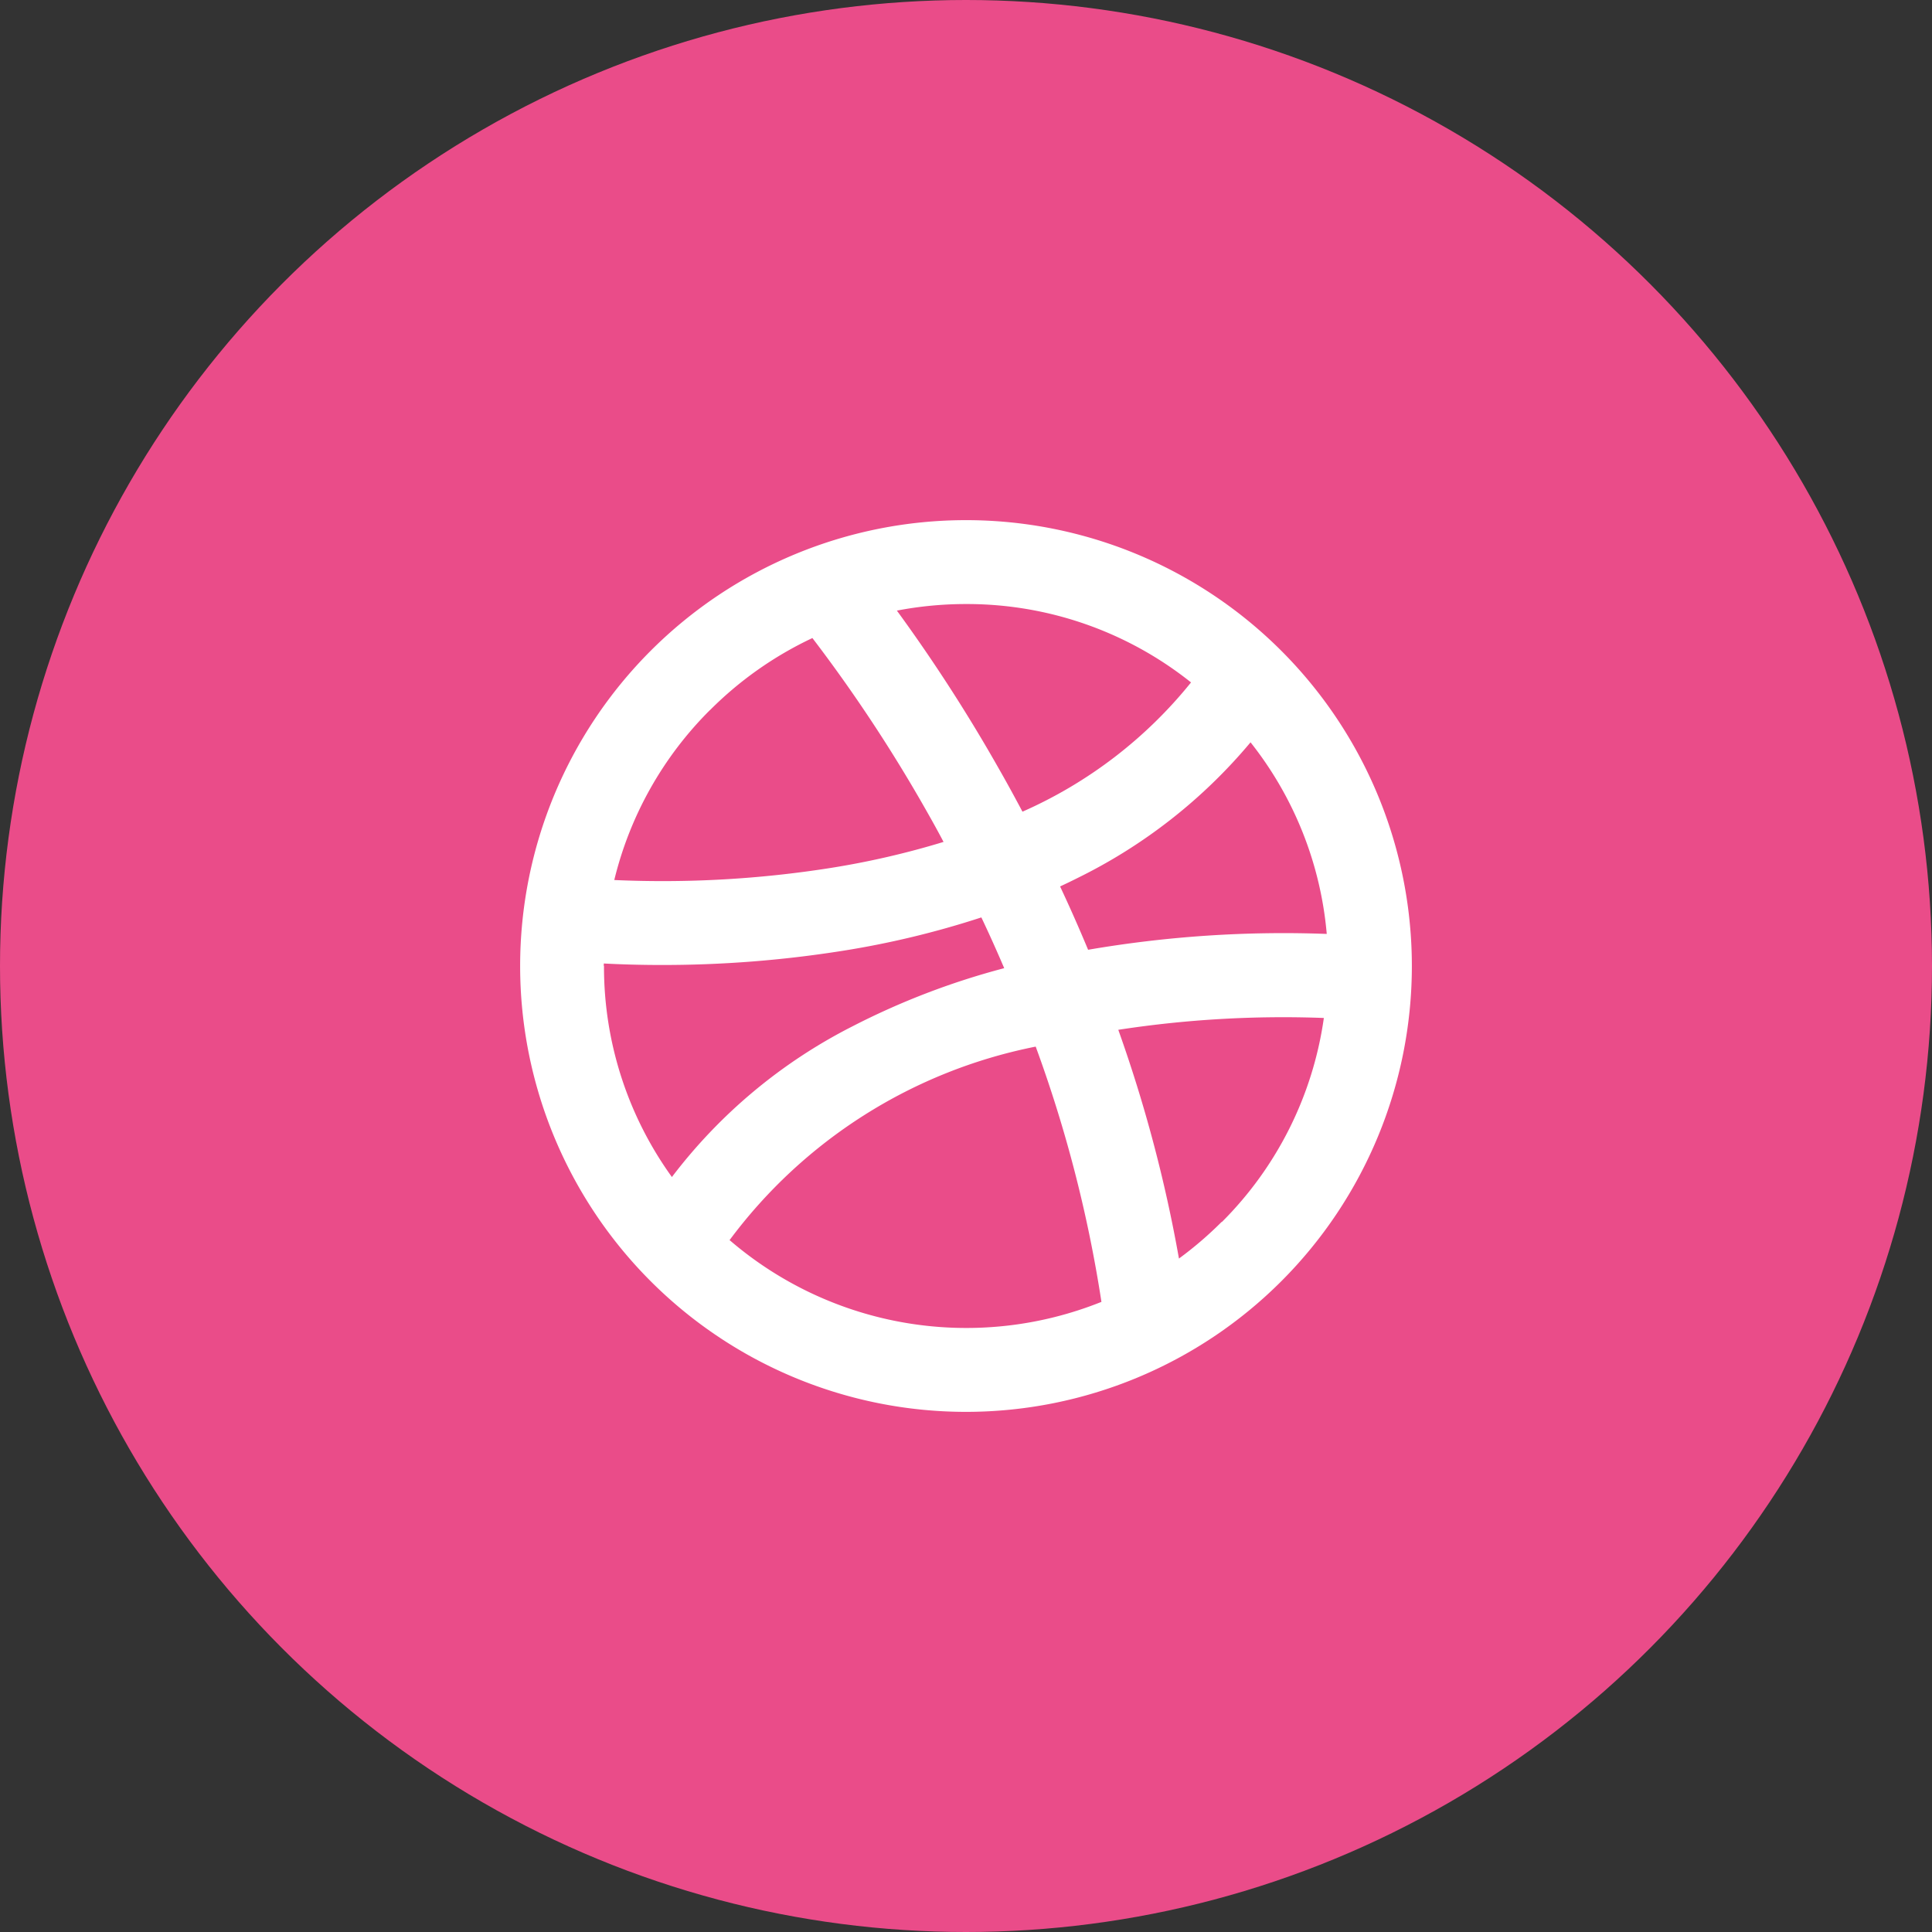 <svg xmlns="http://www.w3.org/2000/svg" viewBox="0 0 40 40">
  <rect x="0" y="0" width="40" height="40" fill="#333333" stroke="none"/>
  <defs>
    <style>
      .cls-1 {
        fill: #ea4c89;
      }

      .cls-2 {
        fill: #fff;
      }
    </style>
  </defs>
  <g id="Group_6573" data-name="Group 6573" transform="translate(754 -6286)">
    <circle id="Ellipse_1153" data-name="Ellipse 1153" class="cls-1" cx="20" cy="20" r="20" transform="translate(-754 6286)"/>
    <g id="dribbble" transform="translate(-743.231 6296.769)">
      <path id="Path_13438" data-name="Path 13438" class="cls-2" d="M9.231,0a9.231,9.231,0,1,0,9.231,9.231A9.231,9.231,0,0,0,9.231,0ZM16.7,8.567a23.919,23.919,0,0,0-4.941.328q-.285-.684-.58-1.311c.122-.057.243-.115.362-.175A10.971,10.971,0,0,0,15.122,4.6,7.421,7.421,0,0,1,16.7,8.567ZM13.89,3.36A9.291,9.291,0,0,1,10.4,6.036c-.163-.307-.323-.6-.479-.873A33.812,33.812,0,0,0,7.8,1.873a7.576,7.576,0,0,1,1.433-.136A7.437,7.437,0,0,1,13.89,3.36Zm-9.958.572A7.5,7.5,0,0,1,6.051,2.441,31.4,31.4,0,0,1,8.437,6.062c.108.19.218.389.329.6A17.316,17.316,0,0,1,6.435,7.2a22.338,22.338,0,0,1-4.486.251A7.447,7.447,0,0,1,3.931,3.931Zm-2.2,5.3c0-.018,0-.035,0-.053.32.017.728.031,1.2.031a23.768,23.768,0,0,0,3.729-.291,18.572,18.572,0,0,0,2.888-.694q.238.5.473,1.051a15.445,15.445,0,0,0-3.155,1.211A10.875,10.875,0,0,0,3.142,13.6,7.438,7.438,0,0,1,1.736,9.231Zm2.6,5.68A10.42,10.42,0,0,1,10.674,10.9a27.367,27.367,0,0,1,1.361,5.285A7.512,7.512,0,0,1,4.341,14.91Zm10.189-.38a7.6,7.6,0,0,1-.881.756,29.3,29.3,0,0,0-1.256-4.736,22.481,22.481,0,0,1,4.256-.245A7.437,7.437,0,0,1,14.53,14.53Z"/>
    </g>
  </g>
</svg>
